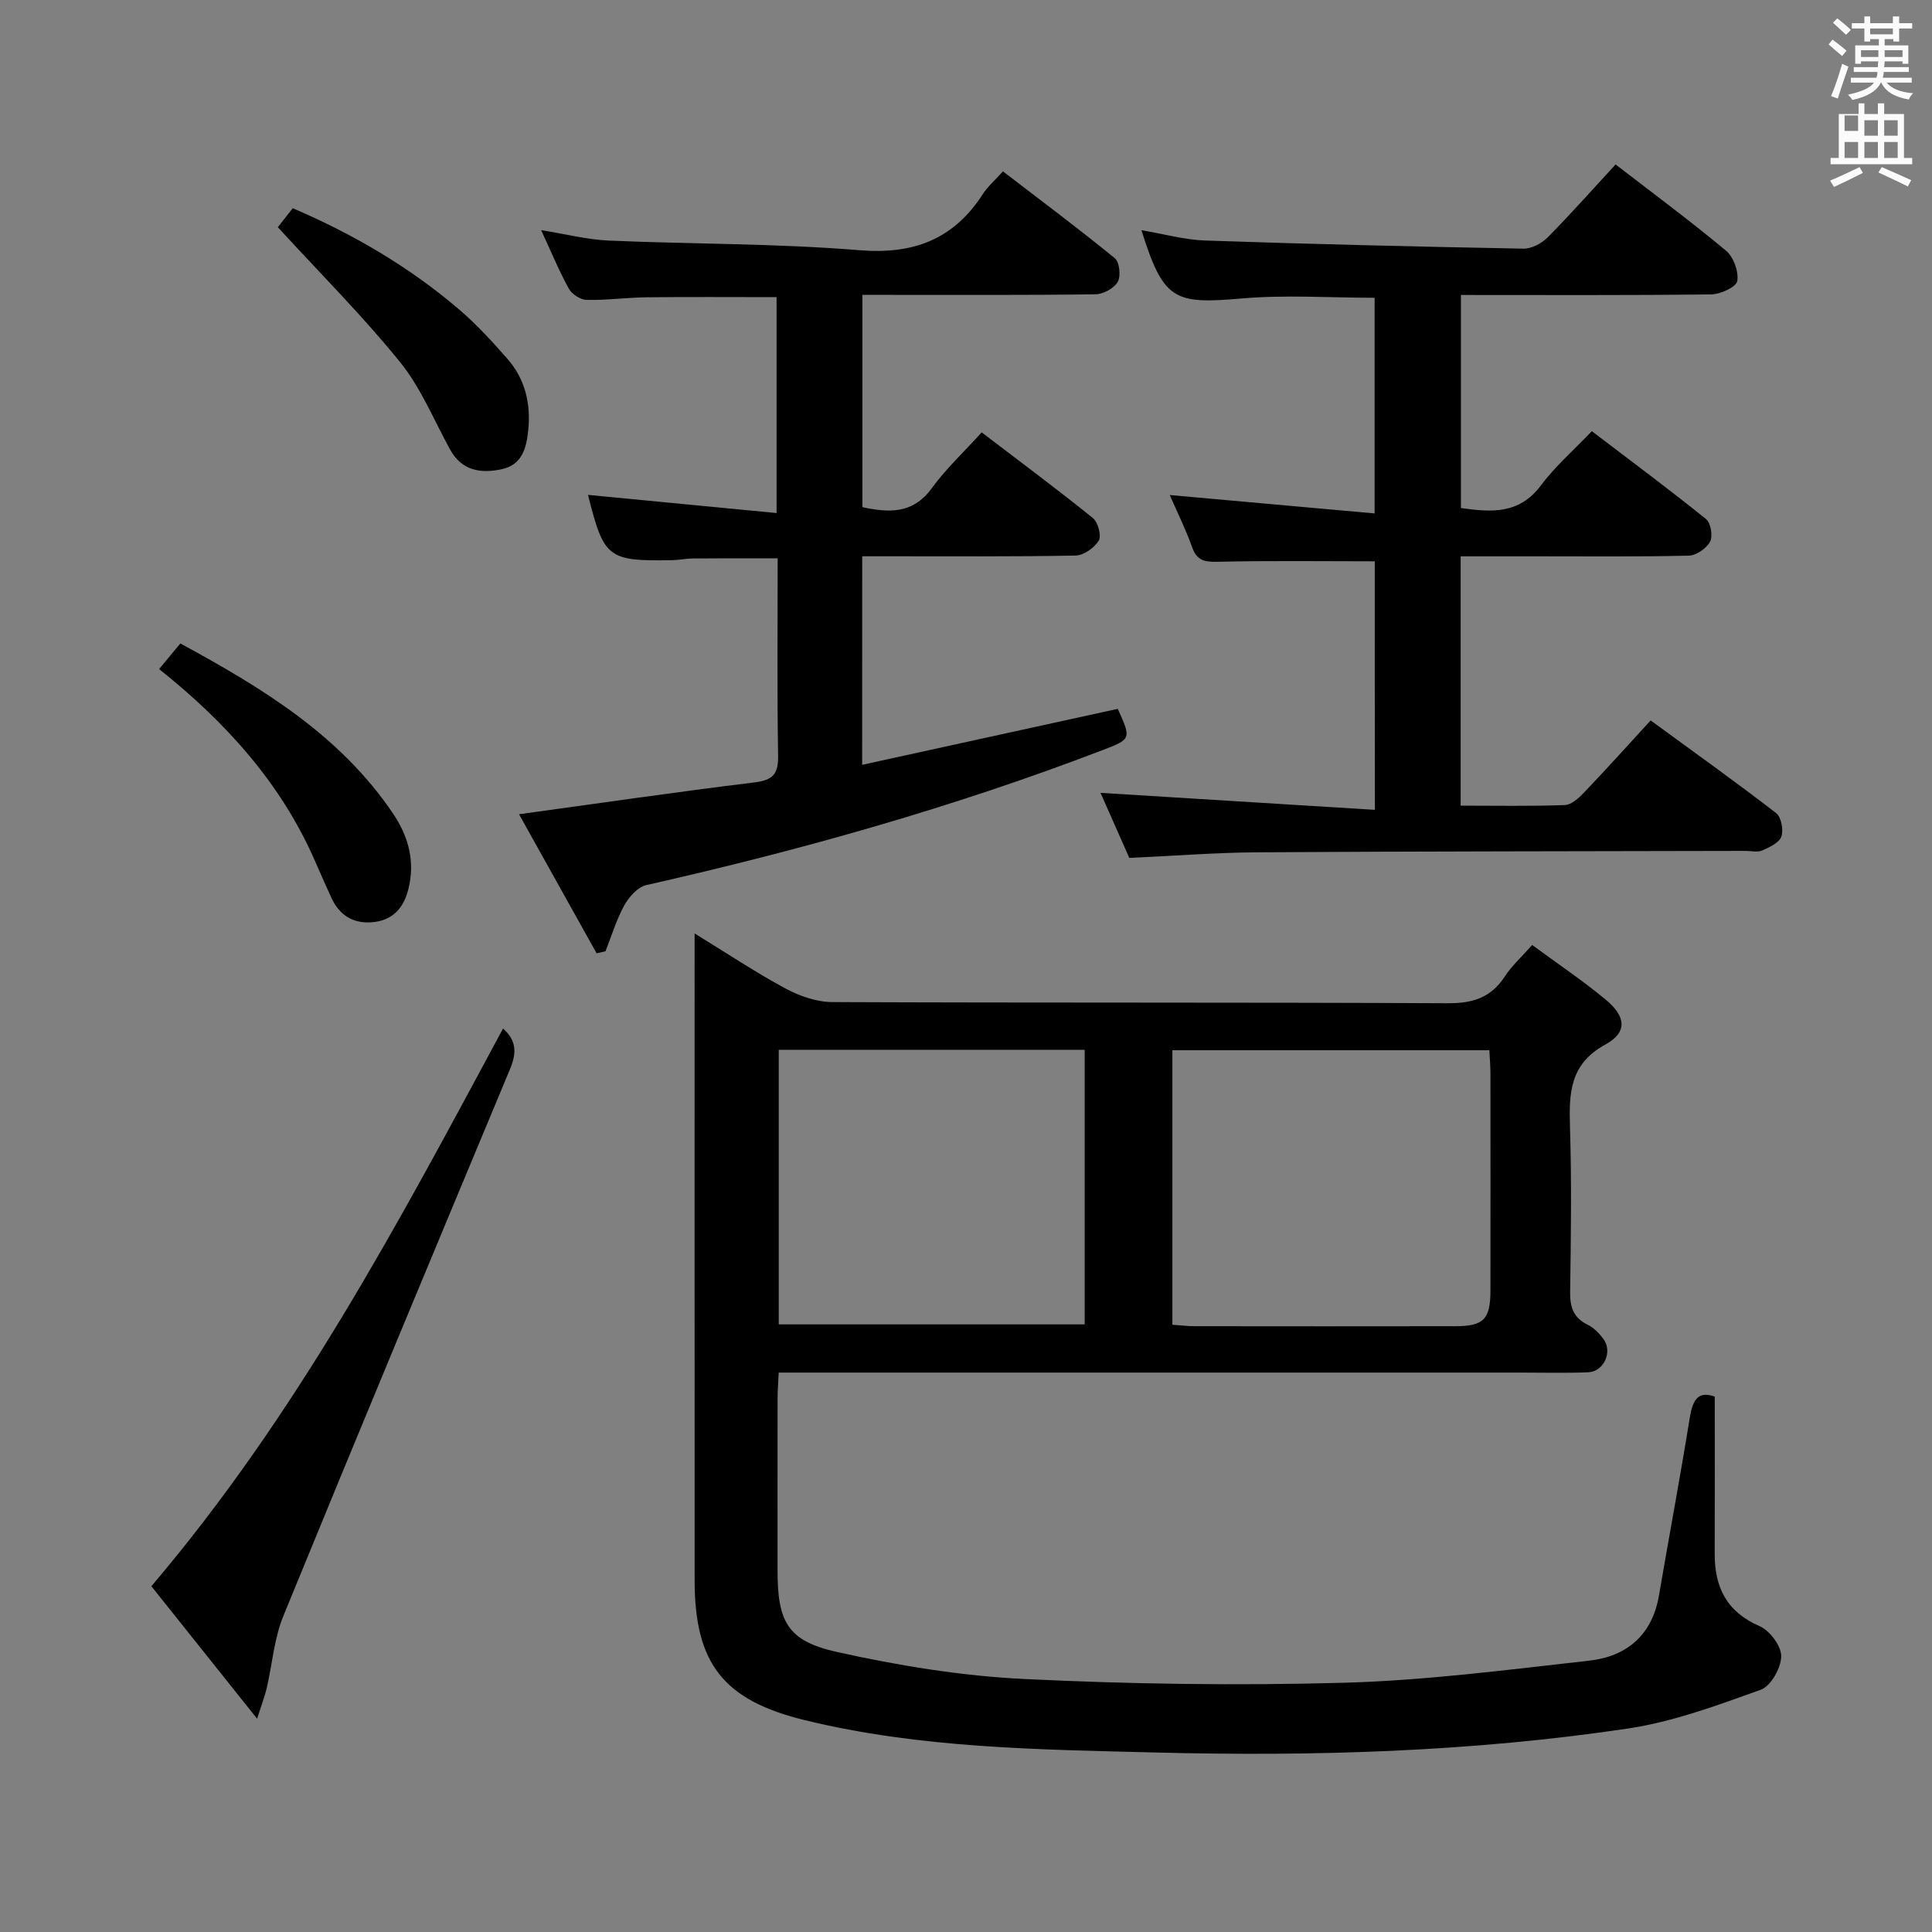 <svg enable-background="new 0 0 400 400" viewBox="0 0 400 400" xmlns="http://www.w3.org/2000/svg"><rect x="0" y="0" width="400" height="400" fill="#808080" stroke="none"/><path d="m378.6 9.2.8-1c.9.7 1.9 1.4 2.9 2.3l-.9 1.1c-1.1-.9-2-1.7-2.8-2.4zm.5 10.7c.9-2.1 1.6-4.3 2.3-6.7.4.2.8.4 1.3.6-.7 2.1-1.5 4.3-2.2 6.6zm.4-15.2.9-.9c1 .8 2 1.6 2.8 2.4l-1 1c-1-.9-1.9-1.8-2.7-2.5zm12.5-1.3h1.2v1.4h2.7v1.1h-2.7v2.7h-1.2v-.5h-1.8v1.3h4.9v3.8h-1.2v-.5h-3.7c0 .4-.1.9-.1 1.2h5.1v1h-5.2c0 .5-.1.9-.2 1.2h6v1h-5.2c1.1 1.3 2.9 2 5.5 2.2-.4.4-.7.8-.9 1.3-2.9-.5-4.8-1.6-5.7-3.5h-.1c-.8 1.7-2.7 2.9-5.9 3.6-.2-.4-.6-.8-.9-1.1 2.8-.6 4.6-1.4 5.4-2.5h-4.8v-1h5.3c.1-.3.2-.7.2-1.2h-4.9v-1h5c0-.4 0-.8.1-1.2h-3.6v.5h-1.2v-3.8h4.9v-1.3h-1.8v.5h-1.2v-2.7h-2.6v-1.1h2.6v-1.4h1.2v1.4h4.7v-1.4zm-6.7 8.4h3.6c0-.4 0-.9 0-1.4h-3.6zm1.9-4.7h4.7v-1.2h-4.7zm6.7 3.3h-3.7v1.4h3.7z" fill="#fafbfa"/><path d="m384.7 21.4h1.3v2.2h2.8v-2.2h1.3v2.2h4.1v9.1h1.7v1.3h-16.9v-1.3h1.7v-9.1h4.1v-2.2zm.3 13.2.7 1.2c-1.8.9-3.8 1.9-6 2.9-.2-.4-.5-.8-.8-1.3 2.4-1 4.4-2 6.1-2.8zm-3.1-7.5h2.8v-3.2h-2.8v4.2zm0 5.6h2.8v-3.3h-2.8zm4.1-4.6h2.8v-3.2h-2.8zm0 4.6h2.8v-3.3h-2.8zm3.6 1.9c2.1.9 4.1 1.8 6.1 2.7l-.7 1.3c-2.2-1.1-4.2-2-6.1-2.9zm3.3-9.7h-2.8v3.2h2.8zm-2.8 7.8h2.8v-3.3h-2.8z" fill="#fafbfa"/><g fill="#010000"><path d="m355.02 289.16c0 11.23.03 21.87-.01 32.5-.02 6.95 2.45 12.04 9.28 15.01 2.12.92 4.52 4.12 4.49 6.25-.03 2.4-2.14 6.17-4.22 6.92-9 3.23-18.16 6.64-27.56 8.04-32.32 4.82-64.95 5.79-97.56 4.96-24.37-.62-48.88-.86-72.81-6.7-16.81-4.1-22.8-11.68-22.81-28.85-.02-42.65-.01-85.3-.01-127.95 0-1.65 0-3.3 0-6.08 6.73 4.13 12.61 8.05 18.8 11.39 2.92 1.57 6.44 2.81 9.7 2.82 42.48.18 84.97.03 127.45.24 5.18.03 8.94-1.16 11.79-5.54 1.42-2.19 3.44-3.99 5.67-6.52 5.28 3.89 10.51 7.39 15.31 11.39 4.13 3.44 4.42 6.71-.13 9.2-7.45 4.07-7.56 10.11-7.35 17.15.35 11.32.2 22.66.03 33.98-.05 3.16.6 5.42 3.61 6.89 1.29.63 2.43 1.81 3.3 2.99 1.94 2.63.06 6.75-3.19 6.87-4.66.18-9.33.06-13.99.06-49.15 0-98.3 0-147.44 0-1.95 0-3.91 0-6.15 0-.09 2.14-.23 3.76-.23 5.38-.02 11.83-.01 23.66-.01 35.49 0 10.68 2.01 14.68 12.29 16.97 12.73 2.83 25.79 4.97 38.8 5.6 22.09 1.07 44.27 1.39 66.38.77 16.88-.48 33.72-2.69 50.53-4.56 7.83-.87 13.1-5.31 14.5-13.55 2.09-12.26 4.4-24.49 6.37-36.77.61-3.66 1.71-5.62 5.17-4.35zm-112.29-14.89c1.75.12 3.2.31 4.65.31 17.97.02 35.94.03 53.9 0 5.9-.01 7.29-1.42 7.3-7.39.02-14.97.01-29.95 0-44.92 0-1.62-.15-3.24-.22-4.83-22.15 0-43.82 0-65.63 0zm-81.5-.07h63.34c0-19.25 0-38.1 0-56.85-21.32 0-42.22 0-63.34 0z"/><path d="m284.63 116.21c-11.08 0-21.85-.15-32.61.1-2.74.06-4.25-.32-5.22-3.06-1.33-3.73-3.11-7.3-4.62-10.76 14.07 1.26 28.03 2.52 42.42 3.81 0-15.62 0-30.02 0-44.65-9.17 0-18.46-.65-27.63.15-14.02 1.23-16.09.27-20.65-14.14 4.58.77 8.89 1.99 13.24 2.14 21.95.75 43.9 1.27 65.86 1.68 1.68.03 3.79-1.1 5.03-2.35 4.79-4.85 9.31-9.96 14.04-15.08 7.7 5.94 15.46 11.68 22.86 17.85 1.56 1.3 2.66 4.33 2.33 6.29-.21 1.23-3.47 2.74-5.37 2.76-17.15.21-34.3.12-51.84.12v44.11c6.26.89 12.05 1.34 16.54-4.66 2.97-3.97 6.8-7.3 10.56-11.25 8.19 6.24 16.04 12.07 23.65 18.2.98.79 1.44 3.53.83 4.67-.75 1.4-2.86 2.87-4.42 2.9-10.66.25-21.33.14-31.99.14-4.97 0-9.93 0-15.23 0v51.62c7.32 0 14.45.14 21.56-.12 1.36-.05 2.89-1.44 3.97-2.57 4.57-4.79 9-9.71 13.81-14.95 8.92 6.52 17.57 12.7 25.98 19.18 1.06.82 1.56 3.49 1.08 4.86-.45 1.29-2.46 2.22-3.97 2.88-.98.43-2.3.09-3.46.09-33.66.08-67.32.08-100.98.29-8.63.05-17.25.74-26.59 1.16-1.95-4.41-4.07-9.19-5.96-13.47 18.88 1.17 37.65 2.33 56.81 3.52-.03-18.12-.03-34.88-.03-51.46z"/><path d="m178.5 158.35c18.05-3.95 35.5-7.78 52.92-11.59 2.84 6.26 2.81 6.26-3.27 8.59-30.72 11.77-62.29 20.66-94.35 27.9-1.77.4-3.59 2.46-4.55 4.2-1.64 2.98-2.63 6.32-3.89 9.5-.61.14-1.23.28-1.84.42-5.32-9.53-10.63-19.06-16.06-28.79 16.85-2.31 32.77-4.64 48.74-6.59 3.82-.47 4.96-1.72 4.9-5.54-.23-13.48-.09-26.98-.09-40.85-5.97 0-11.71-.03-17.44.02-1.49.01-2.97.33-4.46.36-13.29.22-14.07-.41-17.37-13.52 12.82 1.23 25.77 2.48 39.04 3.76 0-15.65 0-30.08 0-44.7-9.06 0-17.98-.07-26.91.03-4.15.05-8.3.63-12.43.54-1.27-.03-3.04-1.19-3.67-2.33-2-3.61-3.58-7.46-5.73-12.11 5.15.82 9.56 1.97 14.01 2.16 17.28.75 34.62.58 51.83 1.99 11.29.93 19.58-2.25 25.65-11.68.97-1.51 2.4-2.73 4.12-4.64 7.8 5.99 15.61 11.82 23.15 17.97.98.8 1.3 3.71.62 4.9-.77 1.34-3 2.56-4.61 2.58-14.33.2-28.66.11-42.98.12-1.64 0-3.29 0-5.29 0v43.95c5.4 1.14 10.41 1.53 14.4-3.95 2.91-4 6.6-7.44 10.31-11.53 7.83 5.98 15.54 11.7 23 17.72 1.07.86 1.84 3.67 1.24 4.67-.89 1.5-3.11 3.07-4.79 3.11-12.82.25-25.66.14-38.49.15-1.79 0-3.58 0-5.7 0-.01 14.43-.01 28.33-.01 43.18z"/><path d="m31.34 328.41c30.19-35.51 51.32-75.53 72.81-115.46 2.92 2.57 2.76 5.23 1.44 8.41-15.73 37.7-31.46 75.41-46.93 113.22-1.91 4.67-2.29 9.96-3.44 14.94-.36 1.54-.94 3.03-1.99 6.32-7.87-9.85-14.83-18.57-21.89-27.43z"/><path d="m32.94 138.52c1.44-1.74 2.8-3.37 4.4-5.3 16.95 9.21 33.09 18.98 44.06 35.26 3.18 4.72 4.59 9.88 3.14 15.63-1.01 4.02-3.35 6.5-7.52 6.83-3.89.32-6.73-1.45-8.38-5-1.19-2.56-2.31-5.16-3.45-7.74-7.05-16.12-18.49-28.7-32.25-39.68z"/><path d="m57.52 47.04c.45-.57 1.66-2.1 3.09-3.93 12.5 5.35 24.04 12.1 34.33 20.86 3.64 3.1 6.92 6.68 10.09 10.29 3.71 4.22 4.91 9.35 4.33 14.89-.38 3.61-1.27 7.09-5.46 7.99-4.35.93-8.28.36-10.72-4.08-3.36-6.11-6.05-12.79-10.37-18.12-7.79-9.61-16.58-18.4-25.29-27.9z"/></g></svg>
